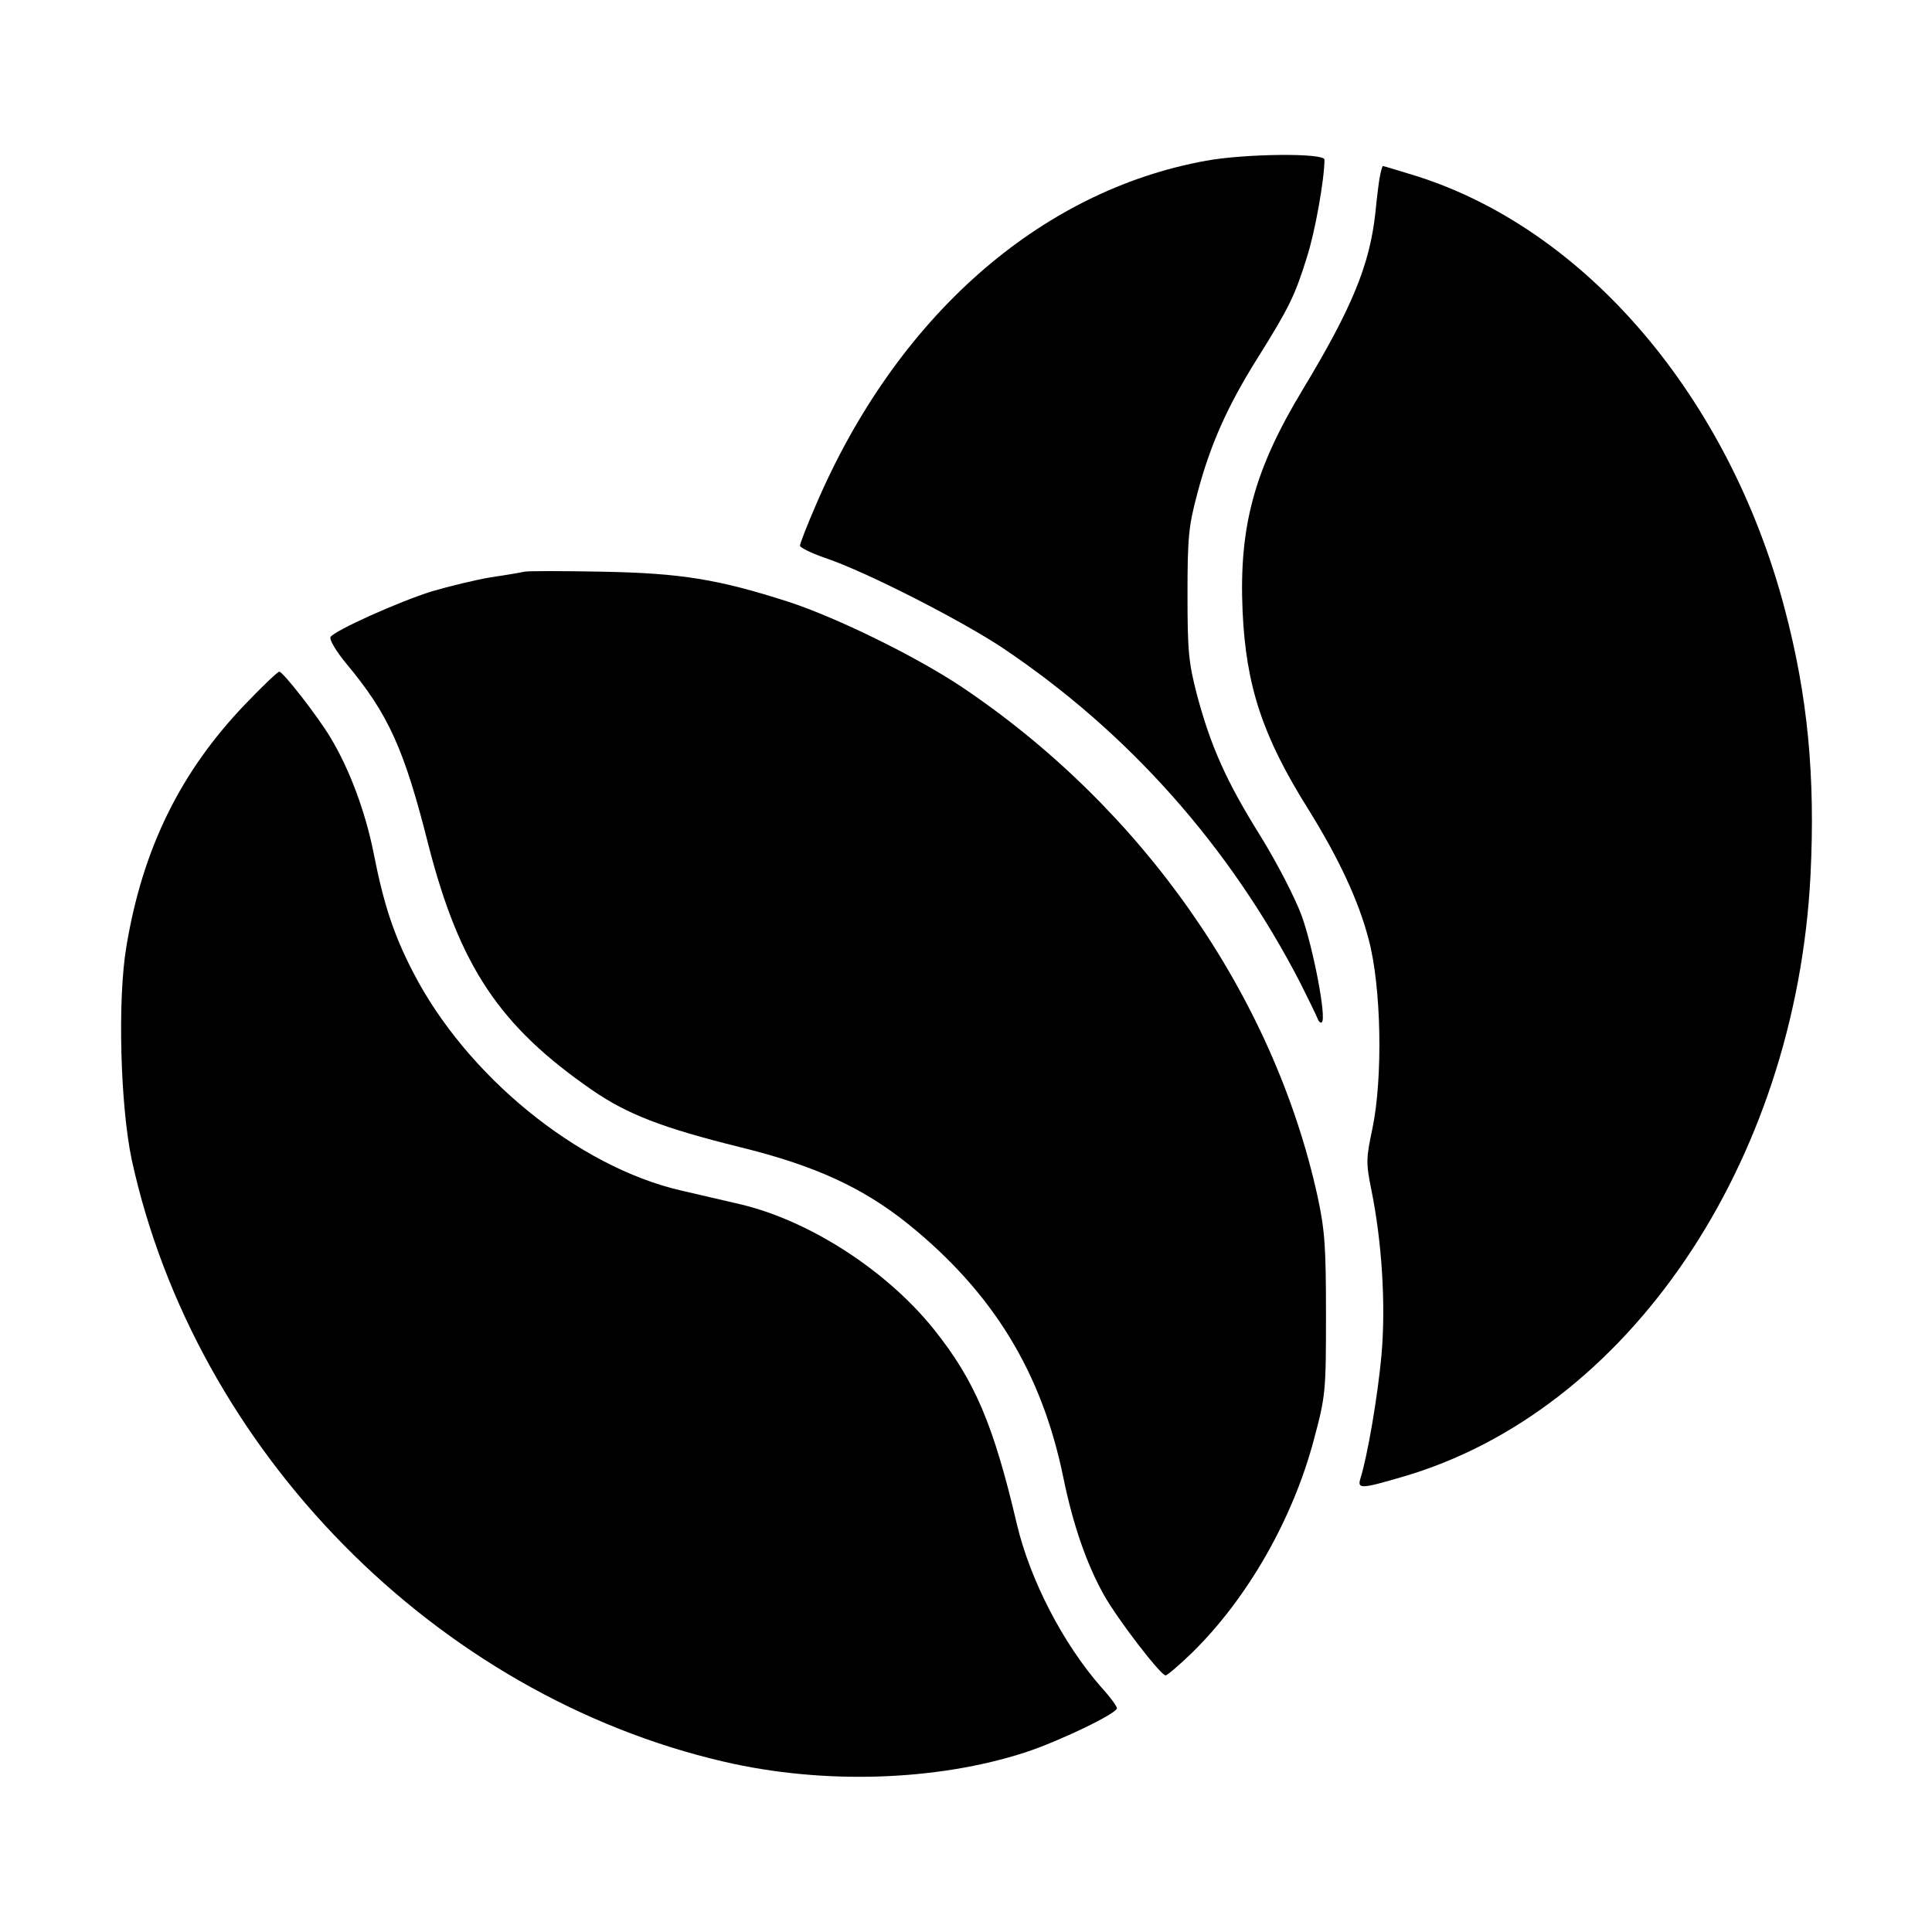 <?xml version="1.0" standalone="no"?>
<!DOCTYPE svg PUBLIC "-//W3C//DTD SVG 20010904//EN"
 "http://www.w3.org/TR/2001/REC-SVG-20010904/DTD/svg10.dtd">
<svg version="1.0" xmlns="http://www.w3.org/2000/svg"
 width="512pt" height="512pt" viewBox="0 0 512 512"
 preserveAspectRatio="xMidYMid meet">
<g transform="translate(0,512) scale(0.1,-0.1)"
fill="#000000" stroke="none">
<path d="M3196 4694 c-442 -80 -822 -416 -1035 -915 -23 -53 -41 -100 -41
-105 0 -5 30 -20 68 -33 109 -37 359 -165 469 -238 334 -224 602 -526 789
-888 22 -44 43 -87 46 -95 3 -8 8 -12 11 -9 13 11 -23 197 -53 281 -18 49 -65
140 -110 213 -90 144 -131 236 -168 374 -22 85 -25 115 -25 266 0 151 3 181
26 267 34 129 80 232 159 358 84 134 100 167 131 267 22 67 47 209 47 260 0
18 -210 16 -314 -3z"/>
<path d="M3656 4648 c-3 -18 -8 -59 -11 -91 -15 -139 -62 -253 -193 -470 -128
-212 -169 -362 -159 -587 9 -198 53 -332 175 -526 80 -129 132 -240 159 -343
34 -127 38 -368 10 -502 -17 -80 -17 -91 -3 -161 28 -137 39 -305 27 -440 -10
-109 -37 -267 -56 -327 -8 -27 2 -27 111 5 597 173 1043 830 1082 1594 13 262
-7 476 -69 709 -148 559 -526 1003 -977 1145 -46 14 -85 26 -87 26 -2 0 -6
-15 -9 -32z"/>
<path d="M1390 3605 c-8 -2 -49 -9 -90 -15 -41 -7 -111 -24 -155 -37 -90 -28
-258 -104 -269 -121 -4 -7 15 -38 42 -71 111 -133 153 -225 217 -479 83 -323
189 -482 436 -652 92 -63 184 -99 390 -150 199 -49 325 -107 446 -204 225
-182 354 -393 411 -672 26 -126 61 -227 107 -310 37 -66 151 -214 164 -214 4
0 36 27 70 60 147 144 267 354 323 565 31 116 32 127 32 330 0 181 -3 224 -22
313 -117 534 -465 1032 -947 1354 -121 80 -327 181 -455 223 -187 60 -284 76
-495 80 -104 2 -197 2 -205 0z"/>
<path d="M651 3255 c-173 -180 -273 -384 -316 -643 -24 -141 -16 -423 14 -565
168 -771 805 -1419 1571 -1596 263 -61 563 -51 797 25 89 29 243 103 243 117
0 5 -18 30 -41 55 -102 116 -189 285 -224 432 -62 265 -112 382 -220 517 -126
157 -331 289 -515 332 -47 11 -116 27 -155 36 -274 63 -570 305 -711 580 -50
97 -77 177 -104 315 -22 110 -64 222 -114 305 -34 57 -126 175 -136 175 -4 0
-44 -38 -89 -85z"/>
</g>
</svg>
